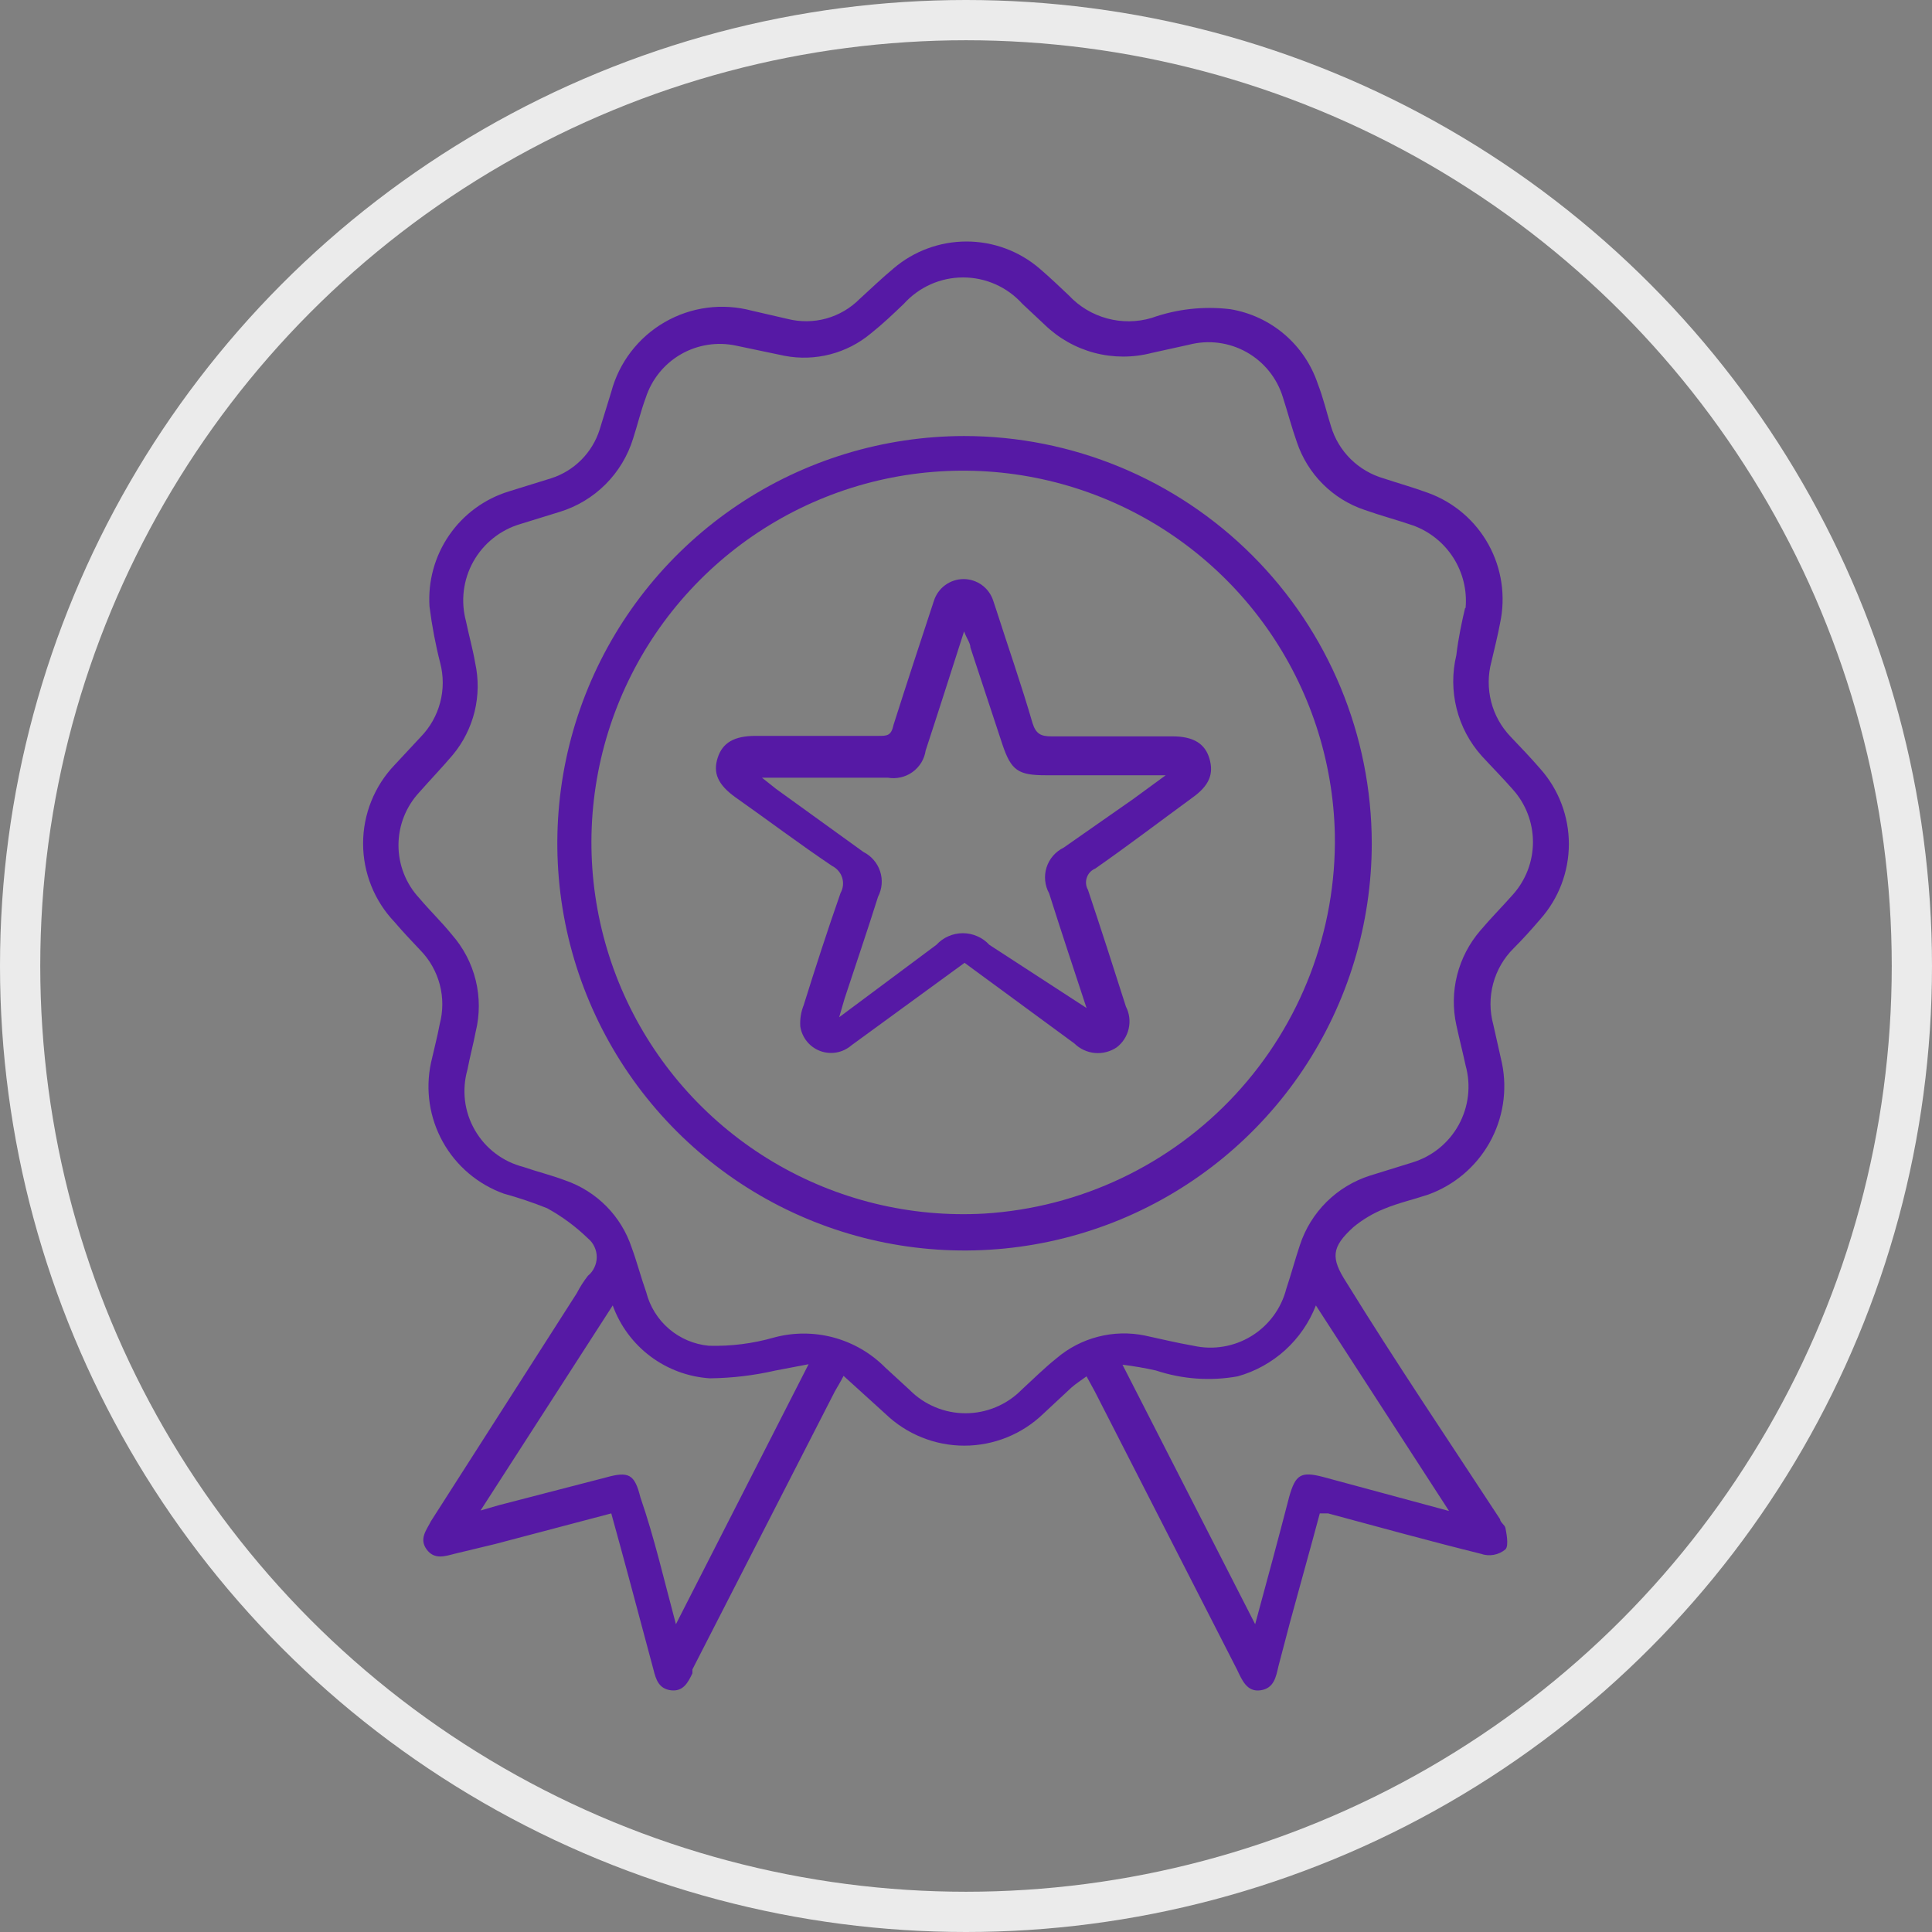 <svg width="48" height="48" viewBox="0 0 48 48" fill="none" xmlns="http://www.w3.org/2000/svg">
<rect x="0" y="0" width="48" height="48" fill="#808080" stroke="none"/>
<circle cx="24" cy="24" r="23.5" stroke="#EBEBEB"/>
<path d="M32.79 37.6C32.548 38.506 32.295 39.399 32.053 40.292L31.764 41.391C31.703 41.657 31.655 41.947 31.317 41.995C30.979 42.043 30.858 41.741 30.737 41.488C29.554 39.178 28.375 36.872 27.2 34.57L26.995 34.195C26.862 34.292 26.729 34.377 26.62 34.473L25.92 35.125C25.393 35.633 24.69 35.917 23.958 35.917C23.226 35.917 22.523 35.633 21.996 35.125L20.958 34.183C20.873 34.352 20.801 34.461 20.741 34.57L17.203 41.476C17.203 41.476 17.203 41.536 17.203 41.572C17.094 41.802 16.974 42.031 16.672 41.995C16.37 41.959 16.297 41.729 16.237 41.488C15.959 40.462 15.694 39.447 15.416 38.433L15.187 37.6L12.301 38.361L11.299 38.602C11.058 38.663 10.792 38.759 10.599 38.494C10.406 38.228 10.599 38.011 10.707 37.793C11.915 35.91 13.122 34.014 14.329 32.131C14.408 31.977 14.501 31.832 14.607 31.696C14.676 31.64 14.731 31.569 14.768 31.488C14.806 31.408 14.826 31.32 14.826 31.231C14.826 31.143 14.806 31.055 14.768 30.975C14.731 30.894 14.676 30.823 14.607 30.767C14.304 30.473 13.963 30.221 13.593 30.018C13.242 29.878 12.883 29.756 12.518 29.656C11.875 29.425 11.336 28.969 11.003 28.372C10.67 27.775 10.565 27.077 10.707 26.408C10.78 26.082 10.864 25.768 10.925 25.442C11.01 25.121 11.011 24.782 10.926 24.461C10.841 24.139 10.675 23.845 10.442 23.607C10.225 23.378 10.007 23.148 9.802 22.907C9.301 22.381 9.021 21.683 9.021 20.957C9.021 20.231 9.301 19.532 9.802 19.007L10.454 18.307C10.686 18.068 10.852 17.774 10.936 17.453C11.021 17.131 11.021 16.793 10.937 16.472C10.819 16.011 10.731 15.543 10.671 15.071C10.63 14.442 10.801 13.818 11.158 13.299C11.515 12.779 12.037 12.396 12.639 12.21L13.69 11.884C13.973 11.794 14.23 11.637 14.44 11.427C14.65 11.217 14.807 10.959 14.897 10.676L15.187 9.735C15.283 9.373 15.45 9.034 15.678 8.737C15.906 8.44 16.19 8.191 16.514 8.004C16.838 7.817 17.195 7.695 17.567 7.646C17.938 7.597 18.314 7.622 18.676 7.718L19.569 7.924C19.885 8.003 20.215 8 20.529 7.913C20.842 7.826 21.127 7.659 21.356 7.429C21.634 7.175 21.912 6.909 22.201 6.668C22.706 6.237 23.349 6 24.012 6C24.676 6 25.319 6.237 25.823 6.668C26.077 6.885 26.319 7.115 26.56 7.344C26.817 7.618 27.145 7.814 27.508 7.912C27.87 8.01 28.252 8.006 28.612 7.899C29.239 7.676 29.908 7.602 30.568 7.682C31.066 7.765 31.531 7.981 31.914 8.309C32.297 8.637 32.583 9.063 32.742 9.541C32.874 9.88 32.959 10.242 33.068 10.592C33.16 10.899 33.327 11.178 33.555 11.404C33.783 11.629 34.063 11.794 34.371 11.884C34.734 12.004 35.12 12.113 35.482 12.246C36.121 12.479 36.653 12.934 36.982 13.529C37.31 14.124 37.412 14.817 37.269 15.482C37.209 15.808 37.124 16.134 37.052 16.448C36.966 16.77 36.965 17.109 37.047 17.432C37.129 17.756 37.293 18.052 37.523 18.295C37.776 18.56 38.03 18.826 38.271 19.104C38.727 19.618 38.978 20.282 38.978 20.969C38.978 21.656 38.727 22.32 38.271 22.834C38.054 23.088 37.837 23.329 37.607 23.559C37.362 23.801 37.186 24.105 37.097 24.438C37.008 24.771 37.009 25.122 37.1 25.454L37.317 26.42C37.454 27.093 37.343 27.793 37.006 28.392C36.669 28.99 36.128 29.447 35.482 29.68C35.12 29.801 34.746 29.885 34.396 30.03C34.116 30.142 33.855 30.297 33.623 30.489C33.08 30.984 33.055 31.25 33.454 31.865C34.661 33.821 35.989 35.789 37.269 37.745C37.269 37.818 37.39 37.89 37.402 37.962C37.414 38.035 37.498 38.397 37.402 38.494C37.318 38.564 37.217 38.611 37.108 38.63C37 38.649 36.889 38.639 36.786 38.602C35.518 38.288 34.251 37.938 32.995 37.6H32.79ZM36.412 15.107C36.452 14.669 36.345 14.23 36.109 13.859C35.873 13.488 35.521 13.205 35.108 13.055C34.722 12.922 34.311 12.813 33.901 12.668C33.51 12.537 33.156 12.317 32.865 12.026C32.574 11.735 32.354 11.38 32.222 10.99C32.09 10.616 31.993 10.242 31.872 9.867C31.726 9.392 31.403 8.991 30.969 8.748C30.535 8.505 30.024 8.439 29.542 8.564L28.612 8.769C28.147 8.89 27.658 8.889 27.193 8.767C26.727 8.644 26.302 8.404 25.956 8.069L25.401 7.549C25.215 7.343 24.988 7.177 24.734 7.064C24.48 6.951 24.206 6.893 23.928 6.893C23.65 6.893 23.375 6.951 23.122 7.064C22.868 7.177 22.641 7.343 22.455 7.549C22.189 7.803 21.924 8.056 21.634 8.286C21.341 8.531 20.997 8.707 20.628 8.803C20.258 8.899 19.872 8.912 19.497 8.841L18.29 8.588C17.822 8.487 17.333 8.563 16.918 8.801C16.503 9.04 16.192 9.424 16.044 9.88C15.923 10.206 15.839 10.556 15.73 10.894C15.598 11.323 15.363 11.714 15.045 12.032C14.727 12.35 14.337 12.585 13.907 12.717L12.929 13.019C12.433 13.165 12.014 13.499 11.761 13.95C11.508 14.402 11.442 14.934 11.577 15.433C11.649 15.783 11.746 16.122 11.806 16.472C11.893 16.869 11.888 17.281 11.792 17.677C11.695 18.072 11.511 18.44 11.251 18.753C10.985 19.067 10.695 19.369 10.418 19.683C10.085 20.041 9.9 20.511 9.9 20.999C9.9 21.488 10.085 21.958 10.418 22.315C10.683 22.629 10.973 22.907 11.227 23.221C11.513 23.546 11.716 23.935 11.819 24.355C11.922 24.776 11.922 25.215 11.818 25.635C11.758 25.949 11.673 26.263 11.613 26.577C11.542 26.827 11.522 27.088 11.553 27.346C11.585 27.604 11.668 27.852 11.798 28.077C11.927 28.302 12.1 28.499 12.307 28.656C12.514 28.814 12.75 28.927 13.002 28.992C13.352 29.113 13.702 29.197 14.052 29.33C14.435 29.463 14.782 29.683 15.067 29.971C15.352 30.26 15.566 30.611 15.694 30.996C15.827 31.358 15.923 31.732 16.056 32.107C16.147 32.462 16.345 32.78 16.624 33.018C16.903 33.256 17.248 33.401 17.613 33.435C18.16 33.45 18.706 33.381 19.231 33.23C19.717 33.099 20.229 33.1 20.715 33.231C21.2 33.363 21.642 33.62 21.996 33.978L22.6 34.533C22.782 34.717 22.998 34.862 23.236 34.961C23.474 35.061 23.73 35.112 23.988 35.112C24.246 35.112 24.502 35.061 24.74 34.961C24.979 34.862 25.195 34.717 25.377 34.533C25.666 34.268 25.944 33.99 26.246 33.749C26.545 33.493 26.898 33.309 27.279 33.211C27.66 33.112 28.058 33.102 28.443 33.181C28.842 33.266 29.228 33.362 29.651 33.435C30.143 33.545 30.659 33.459 31.09 33.195C31.52 32.932 31.831 32.511 31.957 32.022C32.078 31.66 32.174 31.298 32.295 30.936C32.427 30.531 32.654 30.163 32.956 29.863C33.258 29.563 33.628 29.339 34.033 29.209L35.084 28.883C35.577 28.735 35.993 28.398 36.241 27.947C36.489 27.495 36.551 26.965 36.412 26.468C36.339 26.13 36.255 25.804 36.182 25.466C36.093 25.057 36.099 24.632 36.202 24.226C36.305 23.819 36.501 23.442 36.774 23.124C37.028 22.822 37.317 22.532 37.583 22.231C37.907 21.871 38.086 21.405 38.086 20.921C38.086 20.437 37.907 19.97 37.583 19.611C37.329 19.321 37.064 19.055 36.81 18.778C36.511 18.443 36.298 18.041 36.189 17.605C36.08 17.17 36.077 16.715 36.182 16.278C36.231 15.856 36.327 15.409 36.4 15.107H36.412ZM16.793 40.353L20.089 33.894L19.268 34.05C18.733 34.173 18.186 34.238 17.638 34.244C17.102 34.21 16.589 34.02 16.16 33.699C15.731 33.377 15.405 32.937 15.223 32.433L11.939 37.528L12.398 37.395L15.054 36.707C15.621 36.55 15.766 36.622 15.911 37.202C16.261 38.216 16.491 39.23 16.793 40.353ZM36.001 37.54L32.693 32.433C32.528 32.857 32.267 33.237 31.929 33.544C31.592 33.849 31.188 34.073 30.749 34.195C30.072 34.317 29.375 34.267 28.721 34.05C28.446 33.988 28.168 33.94 27.888 33.906L31.184 40.353C31.486 39.242 31.764 38.216 32.029 37.19C32.186 36.634 32.319 36.55 32.874 36.695L36.001 37.54Z" fill="#5619A5"/>
<path d="M34.081 20.951C34.081 22.951 33.488 24.907 32.377 26.571C31.266 28.234 29.687 29.531 27.839 30.297C25.991 31.063 23.957 31.264 21.995 30.875C20.032 30.485 18.23 29.523 16.814 28.109C15.399 26.696 14.434 24.894 14.042 22.932C13.651 20.97 13.849 18.936 14.613 17.087C15.377 15.239 16.672 13.658 18.334 12.544C19.996 11.431 21.951 10.836 23.952 10.833C26.636 10.833 29.211 11.899 31.11 13.796C33.01 15.693 34.078 18.267 34.081 20.951ZM33.164 20.734C33.125 18.893 32.537 17.106 31.475 15.602C30.413 14.099 28.926 12.946 27.204 12.294C25.483 11.641 23.606 11.518 21.814 11.939C20.022 12.361 18.397 13.309 17.147 14.661C15.898 16.012 15.081 17.707 14.801 19.526C14.521 21.346 14.792 23.207 15.577 24.872C16.363 26.537 17.628 27.929 19.211 28.87C20.794 29.81 22.621 30.256 24.459 30.151C26.843 30.002 29.077 28.941 30.699 27.187C32.32 25.433 33.203 23.122 33.164 20.734Z" fill="#5619A5"/>
<path d="M23.964 23.921L21.151 25.973C21.046 26.063 20.919 26.124 20.784 26.148C20.648 26.172 20.508 26.16 20.378 26.112C20.249 26.064 20.135 25.982 20.048 25.875C19.961 25.768 19.904 25.639 19.883 25.503C19.871 25.321 19.9 25.14 19.968 24.971C20.258 24.042 20.559 23.112 20.885 22.182C20.917 22.125 20.936 22.063 20.943 21.998C20.949 21.934 20.943 21.869 20.924 21.807C20.905 21.745 20.873 21.687 20.831 21.638C20.79 21.588 20.738 21.548 20.68 21.518C19.871 20.975 19.087 20.383 18.265 19.804C17.831 19.49 17.71 19.2 17.831 18.826C17.952 18.452 18.241 18.283 18.773 18.283H21.815C22.044 18.283 22.141 18.283 22.201 18.005C22.527 16.979 22.865 15.953 23.203 14.926C23.253 14.77 23.351 14.633 23.484 14.536C23.616 14.44 23.776 14.387 23.94 14.387C24.104 14.387 24.264 14.44 24.396 14.536C24.529 14.633 24.627 14.77 24.677 14.926L24.749 15.143C25.051 16.085 25.377 17.015 25.654 17.969C25.739 18.234 25.86 18.295 26.125 18.295H29.132C29.651 18.295 29.941 18.476 30.049 18.85C30.158 19.224 30.049 19.514 29.627 19.816C28.818 20.408 28.009 21.023 27.212 21.579C27.163 21.599 27.119 21.63 27.082 21.668C27.046 21.707 27.019 21.753 27.002 21.803C26.984 21.854 26.978 21.907 26.983 21.96C26.988 22.013 27.004 22.064 27.031 22.11C27.353 23.076 27.667 24.042 27.973 25.008C28.06 25.177 28.084 25.371 28.042 25.556C28 25.742 27.895 25.907 27.743 26.022C27.584 26.129 27.392 26.178 27.201 26.161C27.009 26.143 26.83 26.06 26.693 25.925L23.964 23.921ZM26.995 25.044C26.681 24.09 26.367 23.148 26.065 22.194C26.011 22.097 25.978 21.989 25.967 21.878C25.956 21.767 25.968 21.655 26.002 21.549C26.036 21.443 26.091 21.345 26.164 21.261C26.237 21.176 26.327 21.108 26.427 21.059L28.154 19.852L28.962 19.261H25.98C25.292 19.261 25.123 19.14 24.906 18.5L24.109 16.085C24.109 15.977 24.024 15.88 23.952 15.687C23.614 16.737 23.312 17.691 22.998 18.645C22.982 18.752 22.945 18.854 22.889 18.947C22.832 19.039 22.758 19.119 22.67 19.182C22.582 19.245 22.483 19.29 22.377 19.313C22.272 19.337 22.163 19.34 22.056 19.321H18.93L19.28 19.599L21.453 21.168C21.55 21.217 21.637 21.284 21.707 21.367C21.779 21.449 21.832 21.545 21.866 21.648C21.9 21.751 21.913 21.86 21.904 21.968C21.895 22.077 21.865 22.182 21.815 22.279C21.549 23.124 21.26 23.969 20.982 24.814L20.849 25.273L23.264 23.474C23.348 23.383 23.449 23.31 23.562 23.261C23.676 23.211 23.798 23.185 23.922 23.185C24.046 23.185 24.168 23.211 24.281 23.261C24.395 23.31 24.496 23.383 24.58 23.474L26.995 25.044Z" fill="#5619A5"/>
</svg>

